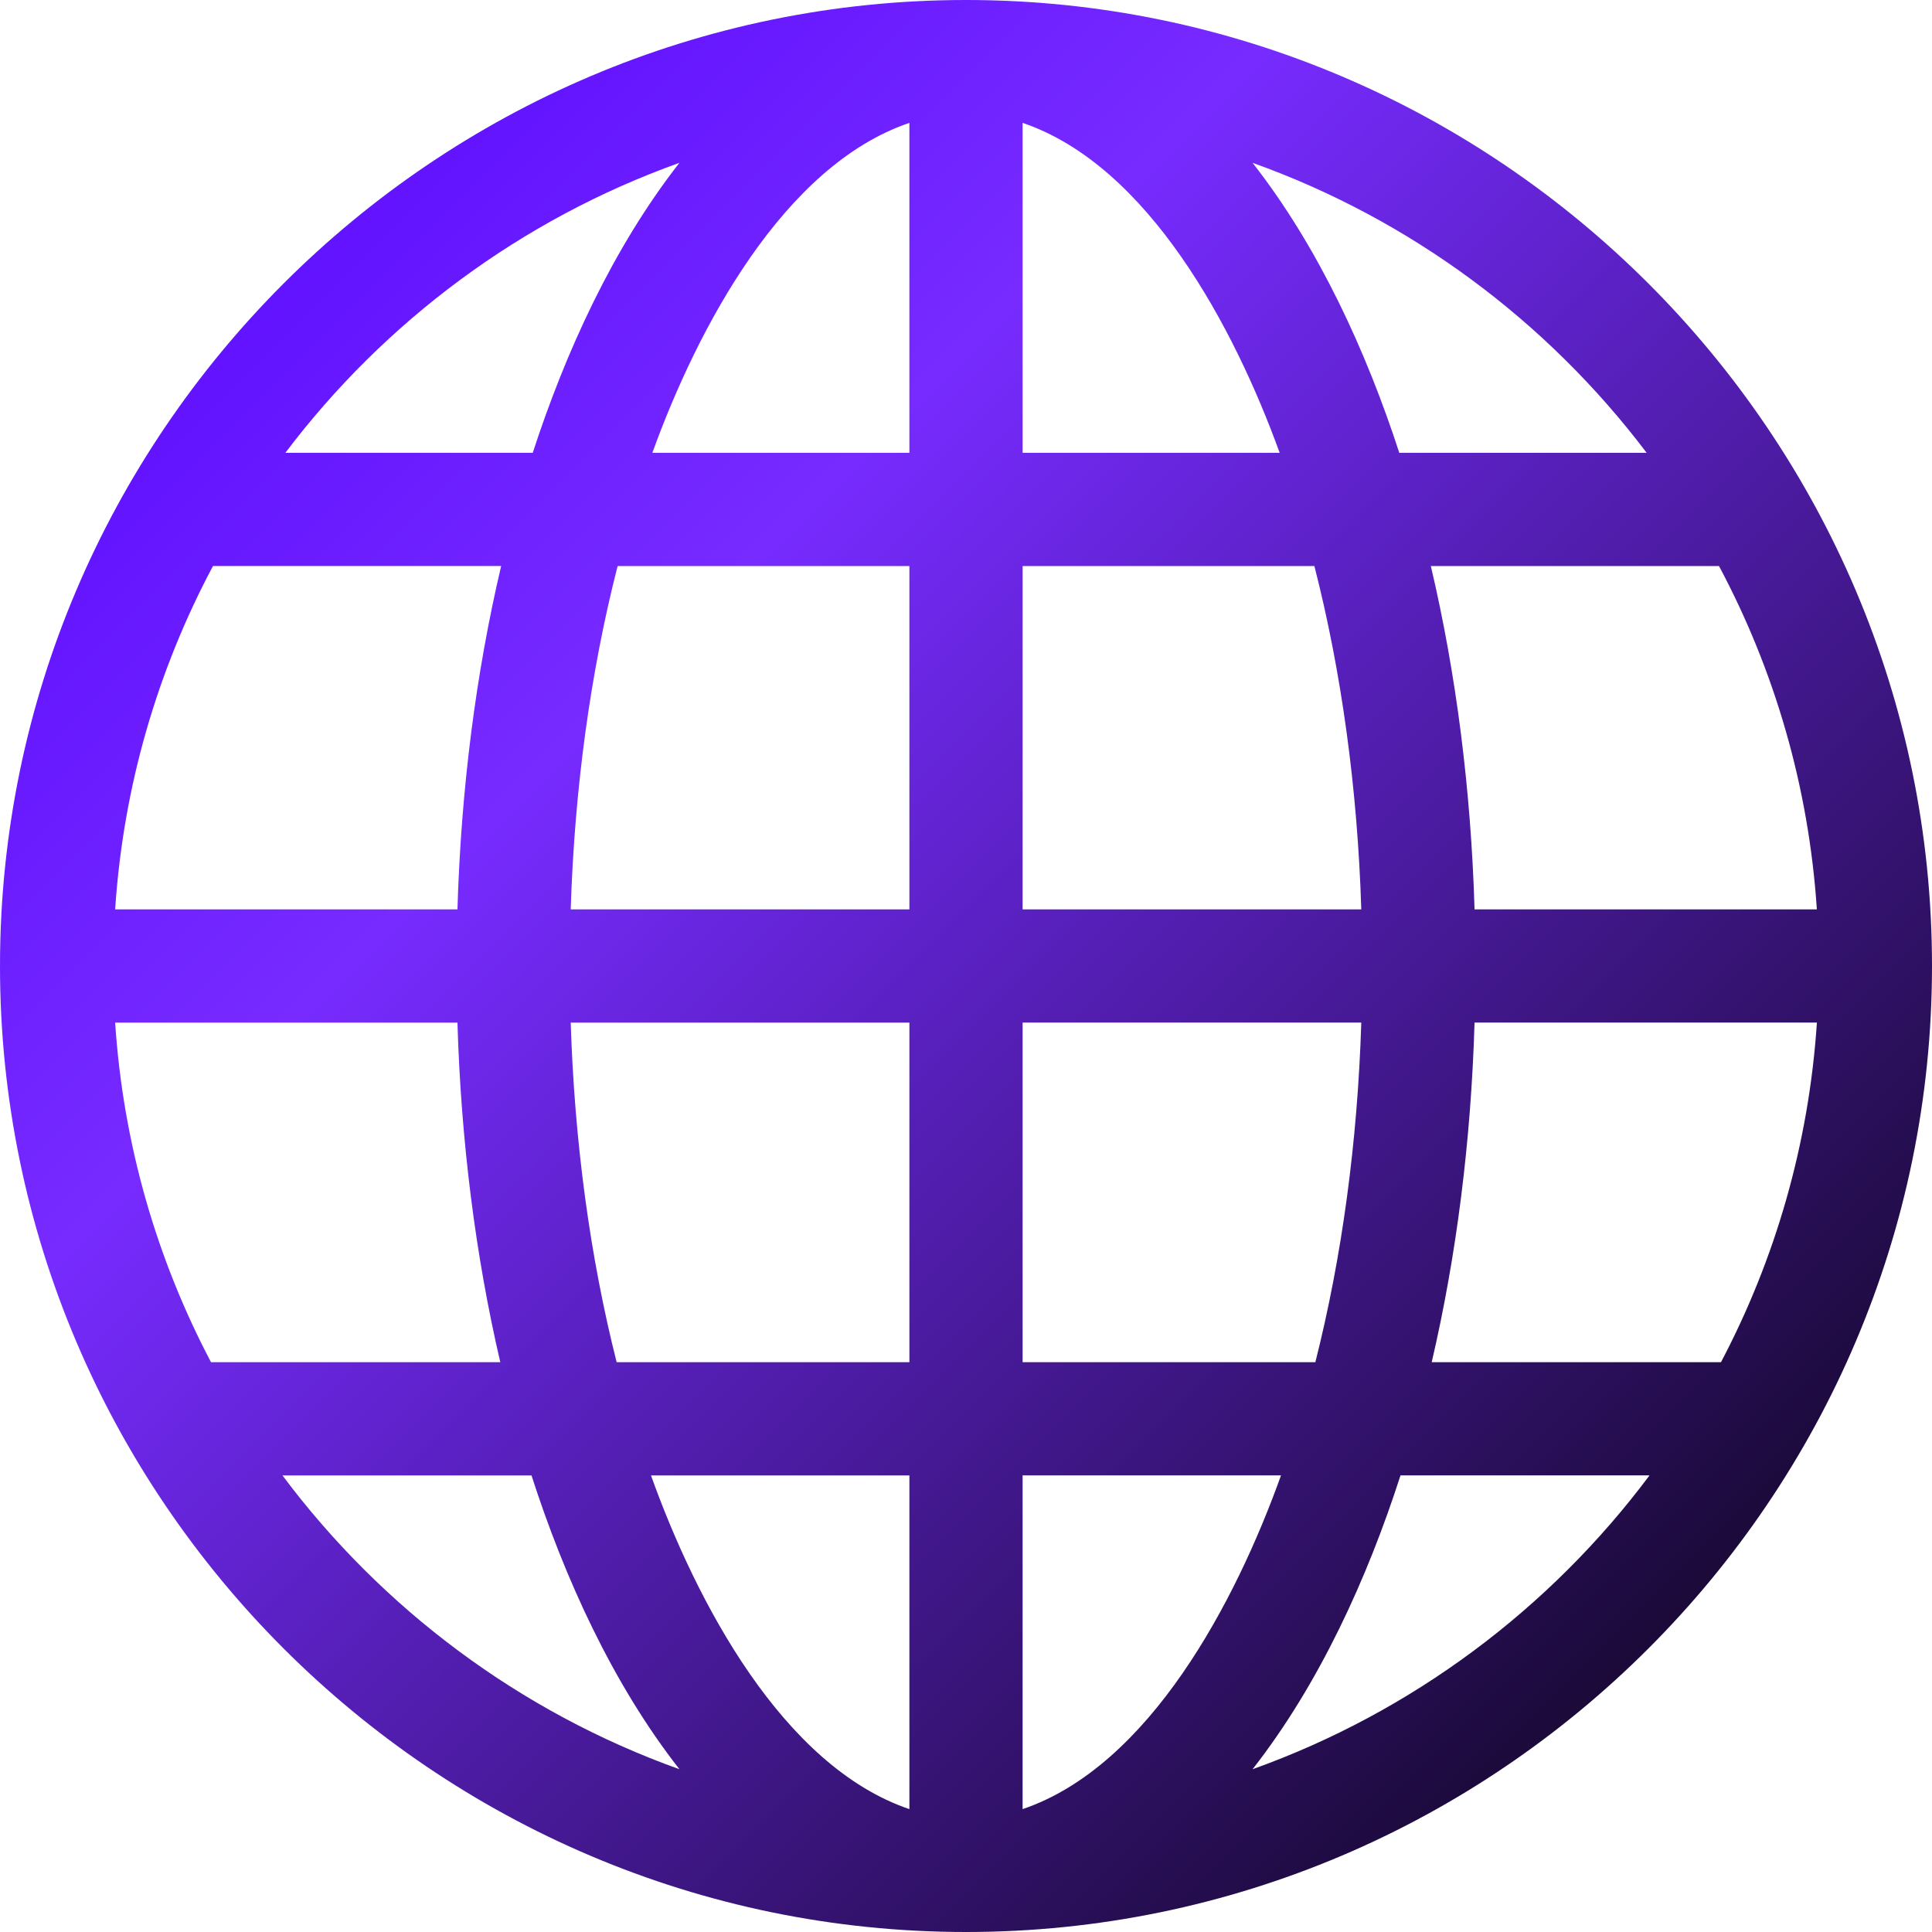 <svg width="40" height="40" viewBox="0 0 40 40" fill="none" xmlns="http://www.w3.org/2000/svg">
<path d="M20 0C8.988 0 0 8.988 0 20C0 31.012 8.988 40 20 40C31.012 40 40 31.012 40 20C40 8.988 31.012 0 20 0ZM14.067 3.371C12.699 5.119 11.711 7.281 11.03 9.375H5.908C7.966 6.651 10.795 4.541 14.067 3.371ZM4.41 11.718H10.376C9.853 13.938 9.545 16.342 9.471 18.828H2.384C2.552 16.273 3.266 13.865 4.41 11.718ZM2.384 21.172H9.471C9.544 23.629 9.846 26.005 10.358 28.203H4.369C3.249 26.077 2.55 23.696 2.384 21.172ZM5.848 30.547H11.004C11.689 32.672 12.685 34.864 14.067 36.63C10.764 35.447 7.912 33.308 5.848 30.547ZM18.828 37.456C16.202 36.566 14.414 33.161 13.478 30.547H18.828V37.456ZM18.828 28.203H12.767C12.219 26.036 11.894 23.653 11.816 21.172H18.828V28.203ZM18.828 18.828H11.816C11.895 16.317 12.227 13.907 12.787 11.719H18.828V18.828ZM18.828 9.375H13.506C14.443 6.787 16.222 3.427 18.828 2.544V9.375ZM34.092 9.375H28.971C28.289 7.281 27.302 5.119 25.933 3.371C29.205 4.541 32.033 6.651 34.092 9.375ZM21.172 2.544C23.778 3.428 25.557 6.788 26.494 9.375H21.172V2.544ZM21.172 11.719H27.213C27.773 13.907 28.105 16.317 28.184 18.828H21.172V11.719ZM21.172 21.171H28.184C28.106 23.653 27.781 26.036 27.233 28.203H21.172V21.171ZM21.172 37.456V30.546H26.522C25.586 33.16 23.799 36.565 21.172 37.456ZM25.933 36.63C27.315 34.864 28.311 32.672 28.996 30.546H34.152C32.088 33.308 29.236 35.447 25.933 36.63ZM35.631 28.203H29.642C30.154 26.005 30.456 23.629 30.529 21.171H37.617C37.45 23.696 36.751 26.077 35.631 28.203ZM37.616 18.828H30.529C30.455 16.342 30.147 13.938 29.624 11.719H35.59C36.734 13.865 37.448 16.273 37.616 18.828Z" fill="url(#paint0_linear_62_100)"/>
<defs>
<linearGradient id="paint0_linear_62_100" x1="0" y1="0" x2="40" y2="40" gradientUnits="userSpaceOnUse">
<stop stop-color="#5200FF"/>
<stop offset="0.34" stop-color="#772BFF"/>
<stop offset="1"/>
</linearGradient>
</defs>
</svg>
